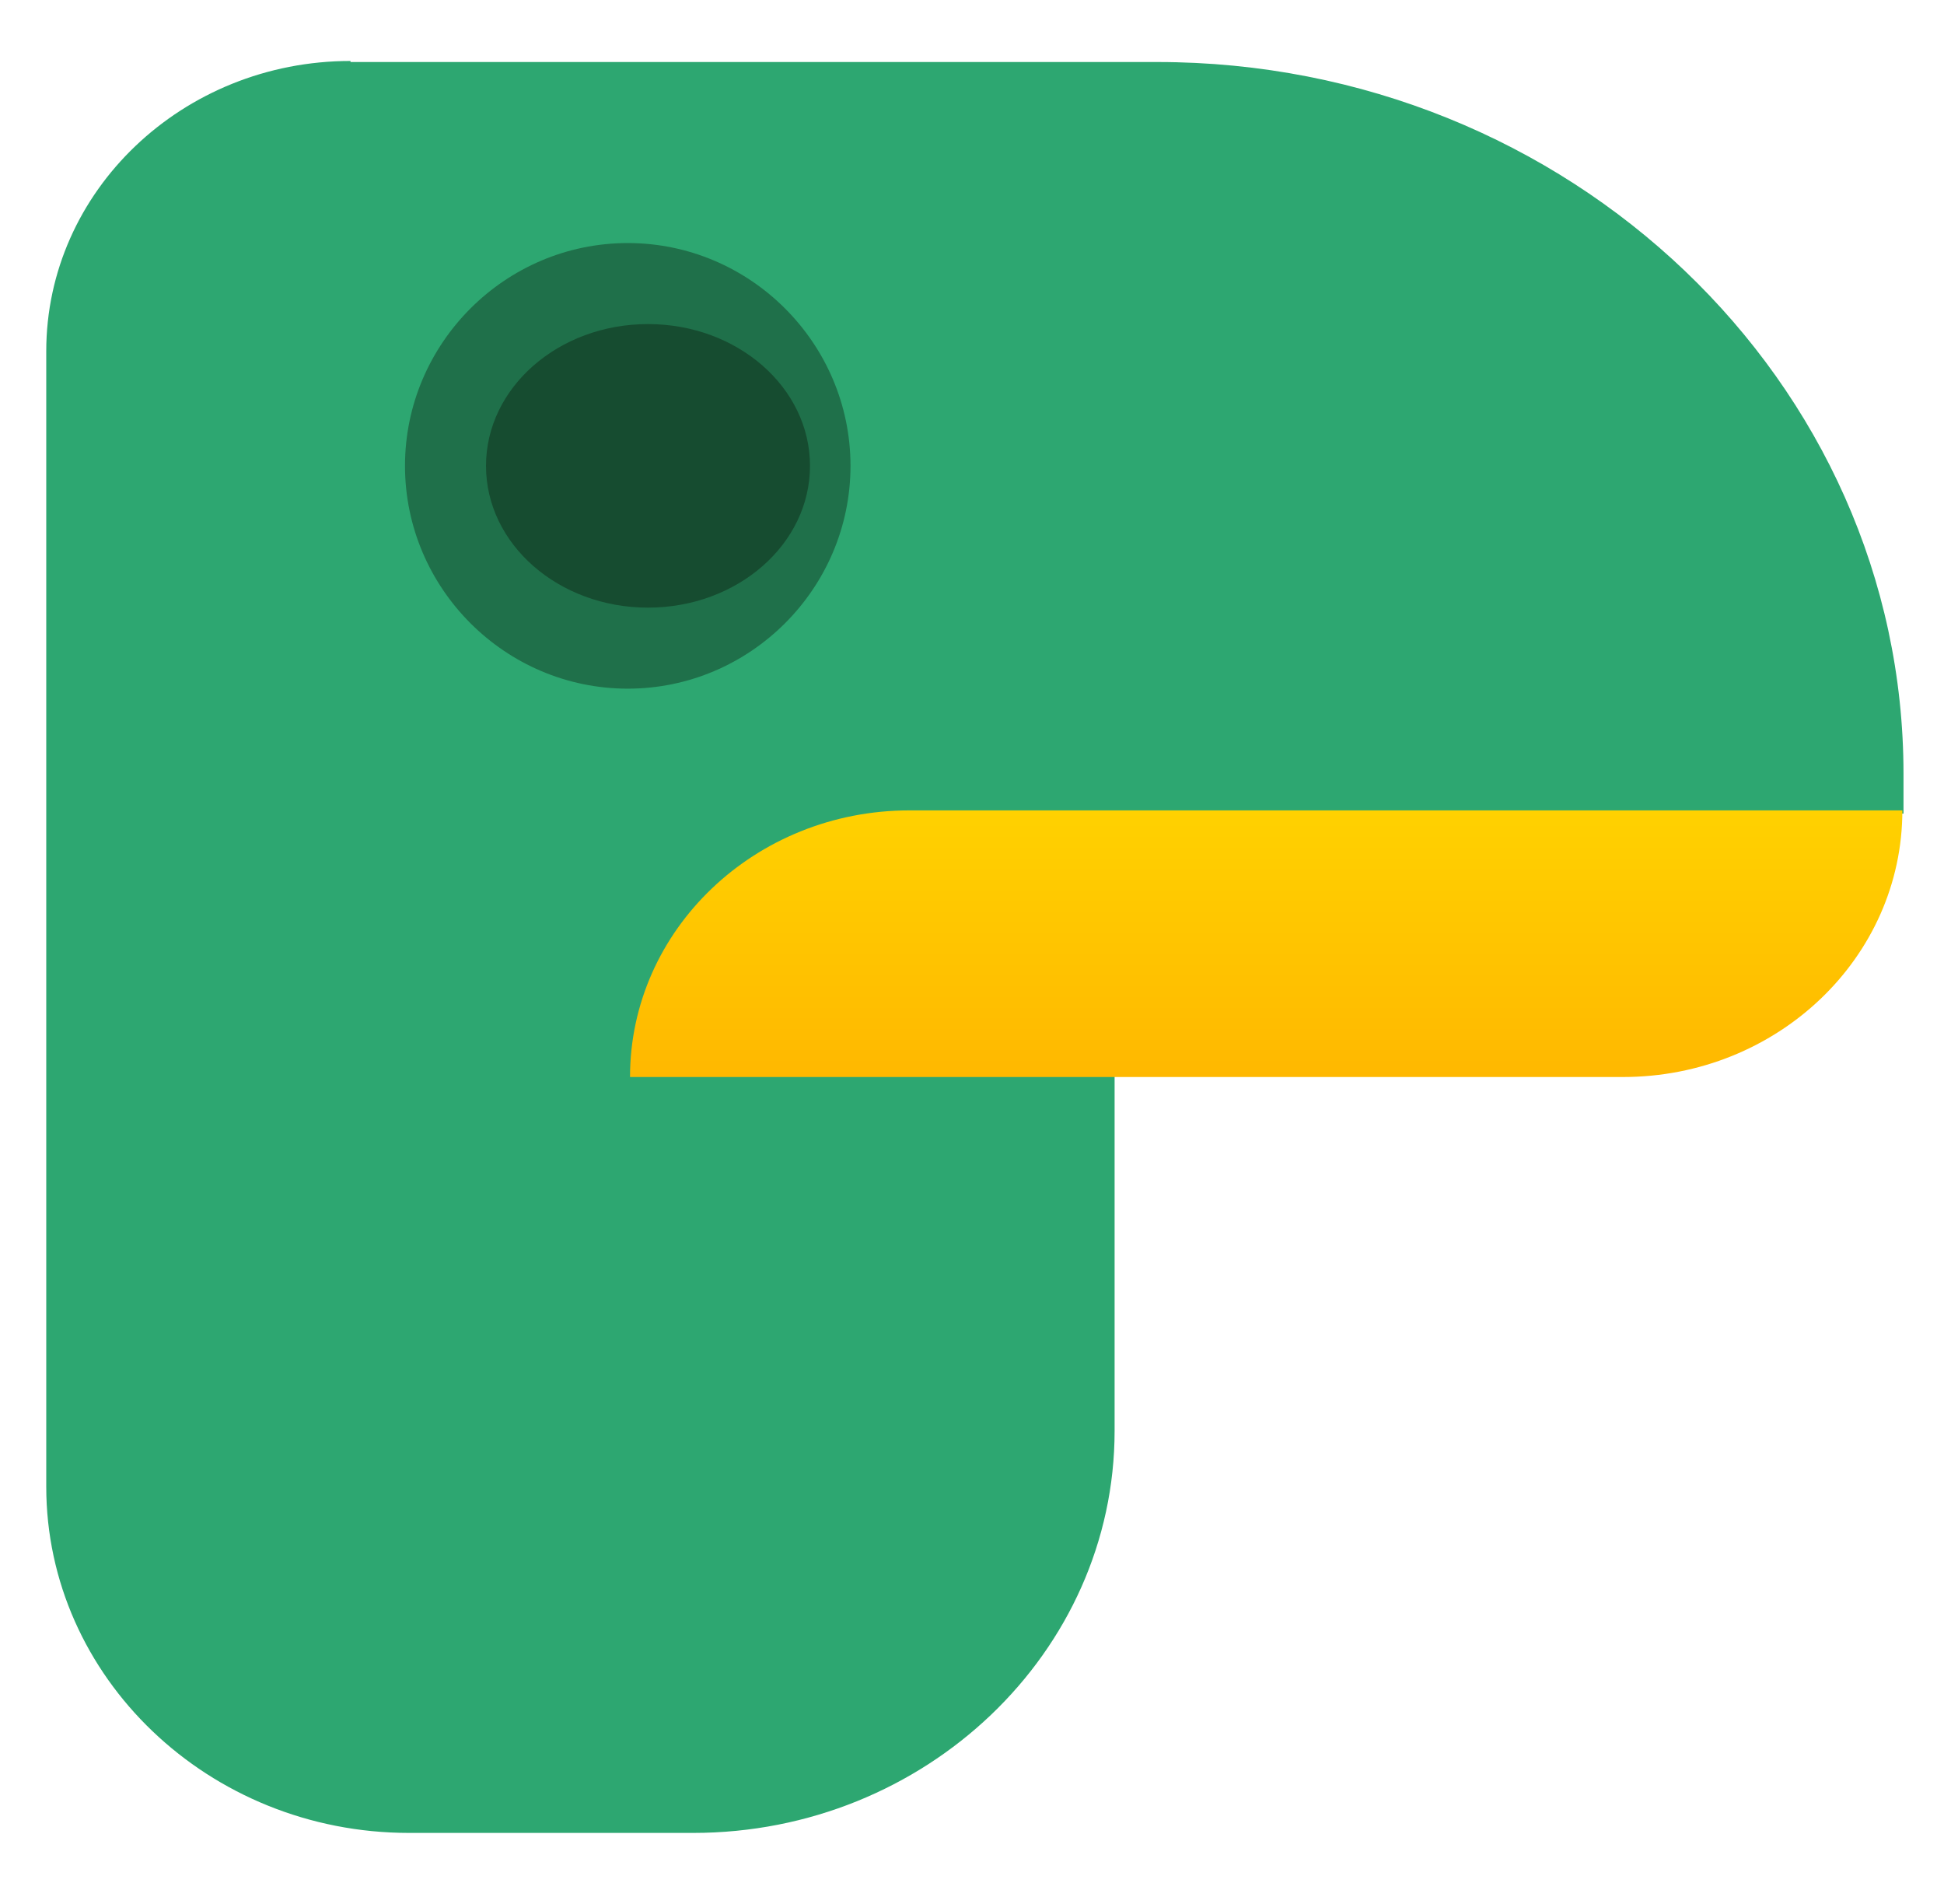 <svg width="48" height="47" viewBox="0 0 48 47" fill="none" xmlns="http://www.w3.org/2000/svg">
    <g filter="url(#filter0_d_1601_3357)">
        <path d="M8.655 1.505C4.509 1.505 1.142 4.716 1.142 8.671V36.7C1.142 41.398 5.149 45.247 10.102 45.247H17.114C22.847 45.247 27.521 40.788 27.521 35.32V20.085H47V19.102C47 9.414 38.735 1.531 28.579 1.531H8.655V1.505Z" fill="#2DA771"/>
        <path d="M40.071 26.587H15.556C15.556 22.951 18.645 20.005 22.457 20.005H46.972C46.972 23.641 43.883 26.587 40.071 26.587Z" fill="url(#paint0_linear_1601_3357)"/>
    </g>
    <path opacity="0.35" d="M15.5 17C12.475 17 10 14.525 10 11.5C10 8.475 12.475 6 15.5 6C18.525 6 21 8.475 21 11.5C21 14.525 18.525 17 15.5 17Z" fill="#060A00"/>
    <path opacity="0.35" d="M16 15C18.209 15 20 13.433 20 11.5C20 9.567 18.209 8 16 8C13.791 8 12 9.567 12 11.5C12 13.433 13.791 15 16 15Z" fill="#060A00"/>
    <defs>
        <filter id="filter0_d_1601_3357" x="0.142" y="0.505" width="47.858" height="45.742" filterUnits="userSpaceOnUse" color-interpolation-filters="sRGB">
            <feFlood flood-opacity="0" result="BackgroundImageFix"/>
            <feColorMatrix in="SourceAlpha" type="matrix" values="0 0 0 0 0 0 0 0 0 0 0 0 0 0 0 0 0 0 127 0" result="hardAlpha"/>
            <feOffset/>
            <feGaussianBlur stdDeviation="0.5"/>
            <feComposite in2="hardAlpha" operator="out"/>
            <feColorMatrix type="matrix" values="0 0 0 0 0 0 0 0 0 0 0 0 0 0 0 0 0 0 0.31 0"/>
            <feBlend mode="normal" in2="BackgroundImageFix" result="effect1_dropShadow_1601_3357"/>
            <feBlend mode="normal" in="SourceGraphic" in2="effect1_dropShadow_1601_3357" result="shape"/>
        </filter>
        <linearGradient id="paint0_linear_1601_3357" x1="31.264" y1="20.005" x2="31.264" y2="26.587" gradientUnits="userSpaceOnUse">
            <stop stop-color="#FFD100"/>
            <stop offset="1" stop-color="#FFB800"/>
        </linearGradient>
    </defs>
</svg>
